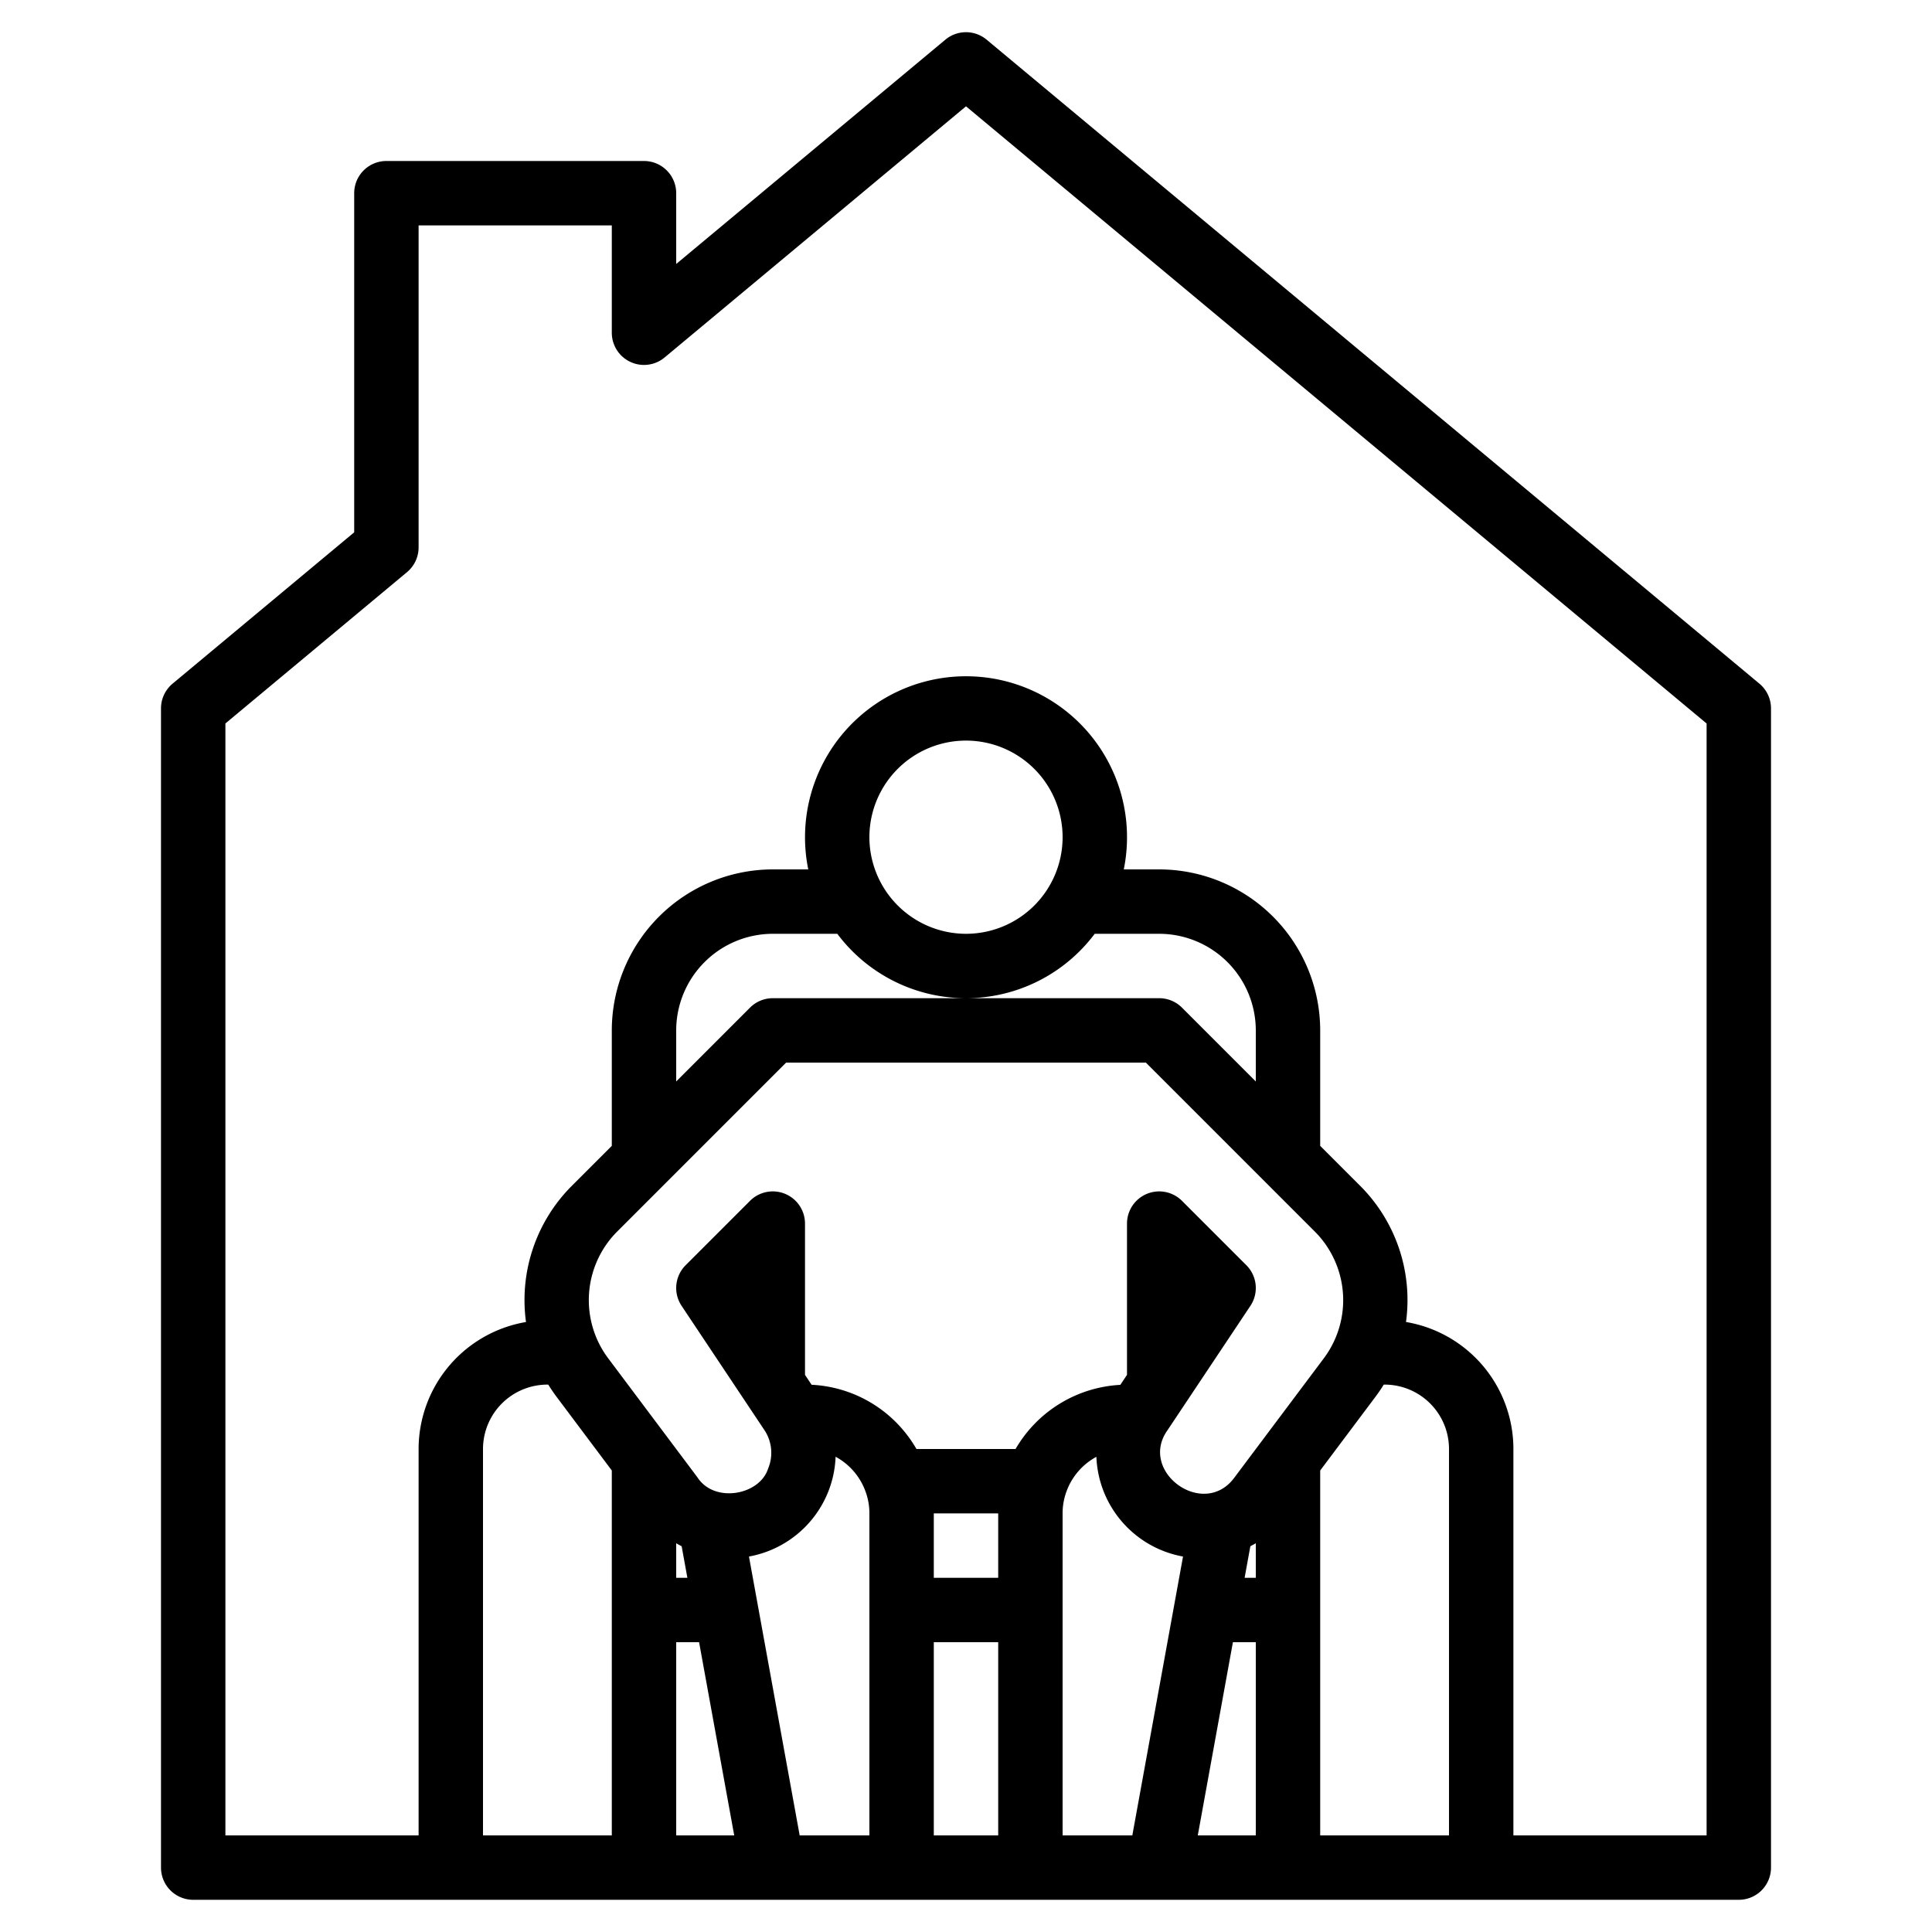 <?xml version="1.0" ?><svg data-name="25-qaunrantine" id="_25-qaunrantine" viewBox="0 0 480 480" xmlns="http://www.w3.org/2000/svg"><path d="M437.121,169.854l-192-160a8,8,0,0,0-10.242,0L168,65.587V48a8,8,0,0,0-8-8H96a8,8,0,0,0-8,8v84.253l-45.121,37.6A8,8,0,0,0,40,176V464a8,8,0,0,0,8,8H432a8,8,0,0,0,8-8V176A8,8,0,0,0,437.121,169.854Zm-300.9,174.158q.941,1.527,2.032,2.987L152,365.338V456H120V360a16.019,16.019,0,0,1,16-16C136.073,344,136.145,344.011,136.218,344.012ZM240,248a39.962,39.962,0,0,0,31.978-16H288a24.028,24.028,0,0,1,24,24v12.686l-18.343-18.343A8,8,0,0,0,288,248H192a8,8,0,0,0-5.657,2.343L168,268.686V256a24.028,24.028,0,0,1,24-24h16.022A39.962,39.962,0,0,0,240,248Zm-24-40a24,24,0,1,1,24,24A24.028,24.028,0,0,1,216,208Zm-62.723,98.037L195.313,264h89.374l42.036,42.037a24.117,24.117,0,0,1,2.226,31.364L306.711,367.06c-7.626,10.473-24.016-1.441-16.623-11.764l20.568-30.858a8,8,0,0,0-1-10.095l-16-16A8,8,0,0,0,280,304v37.579l-1.656,2.486A32.03,32.03,0,0,0,252.313,360h-24.62a32.376,32.376,0,0,0-5.073-6.633,31.81,31.81,0,0,0-20.979-9.325L200,341.579V304a8,8,0,0,0-13.657-5.657l-16,16a8,8,0,0,0-1,10.095l20.565,30.853a10.169,10.169,0,0,1,.918,9.6l-.007.018c-2.131,6.6-13.367,8.609-17.53,2.149L151.052,337.4A24.116,24.116,0,0,1,153.277,306.037ZM312,392h-2.778l1.426-7.843c.457-.236.91-.48,1.352-.743Zm-5.687,16H312v48H297.586ZM248,392H232V376h16Zm-16,16h16v48H232Zm-64-24.582c.442.263.9.507,1.353.743L170.778,392H168ZM168,408h5.687l8.727,48H168Zm30.677,48-12.6-69.284a26.2,26.2,0,0,0,19.492-15.611h0a26.069,26.069,0,0,0,2.032-9.183,15.984,15.984,0,0,1,7.488,8.786A15.612,15.612,0,0,1,216,376v80ZM264,456V376a15.659,15.659,0,0,1,.924-5.337,15.976,15.976,0,0,1,7.471-8.721,26.205,26.205,0,0,0,21.525,24.776L281.323,456Zm64,0V365.338L341.751,347q1.092-1.458,2.032-2.987c.072,0,.144-.012.217-.012a16,16,0,0,1,16,16v96Zm96,0H376V360a32,32,0,0,0-26.683-31.553,40.123,40.123,0,0,0-11.28-33.724L328,284.686V256a40.045,40.045,0,0,0-40-40H279.2a40,40,0,1,0-78.39,0H192a40.045,40.045,0,0,0-40,40v28.686l-10.037,10.037a40.128,40.128,0,0,0-11.28,33.727A32.046,32.046,0,0,0,104,360v96H56V179.747l45.121-37.6A8,8,0,0,0,104,136V56h48V82.667a8,8,0,0,0,13.121,6.146L240,26.414,424,179.747Z"/></svg>
